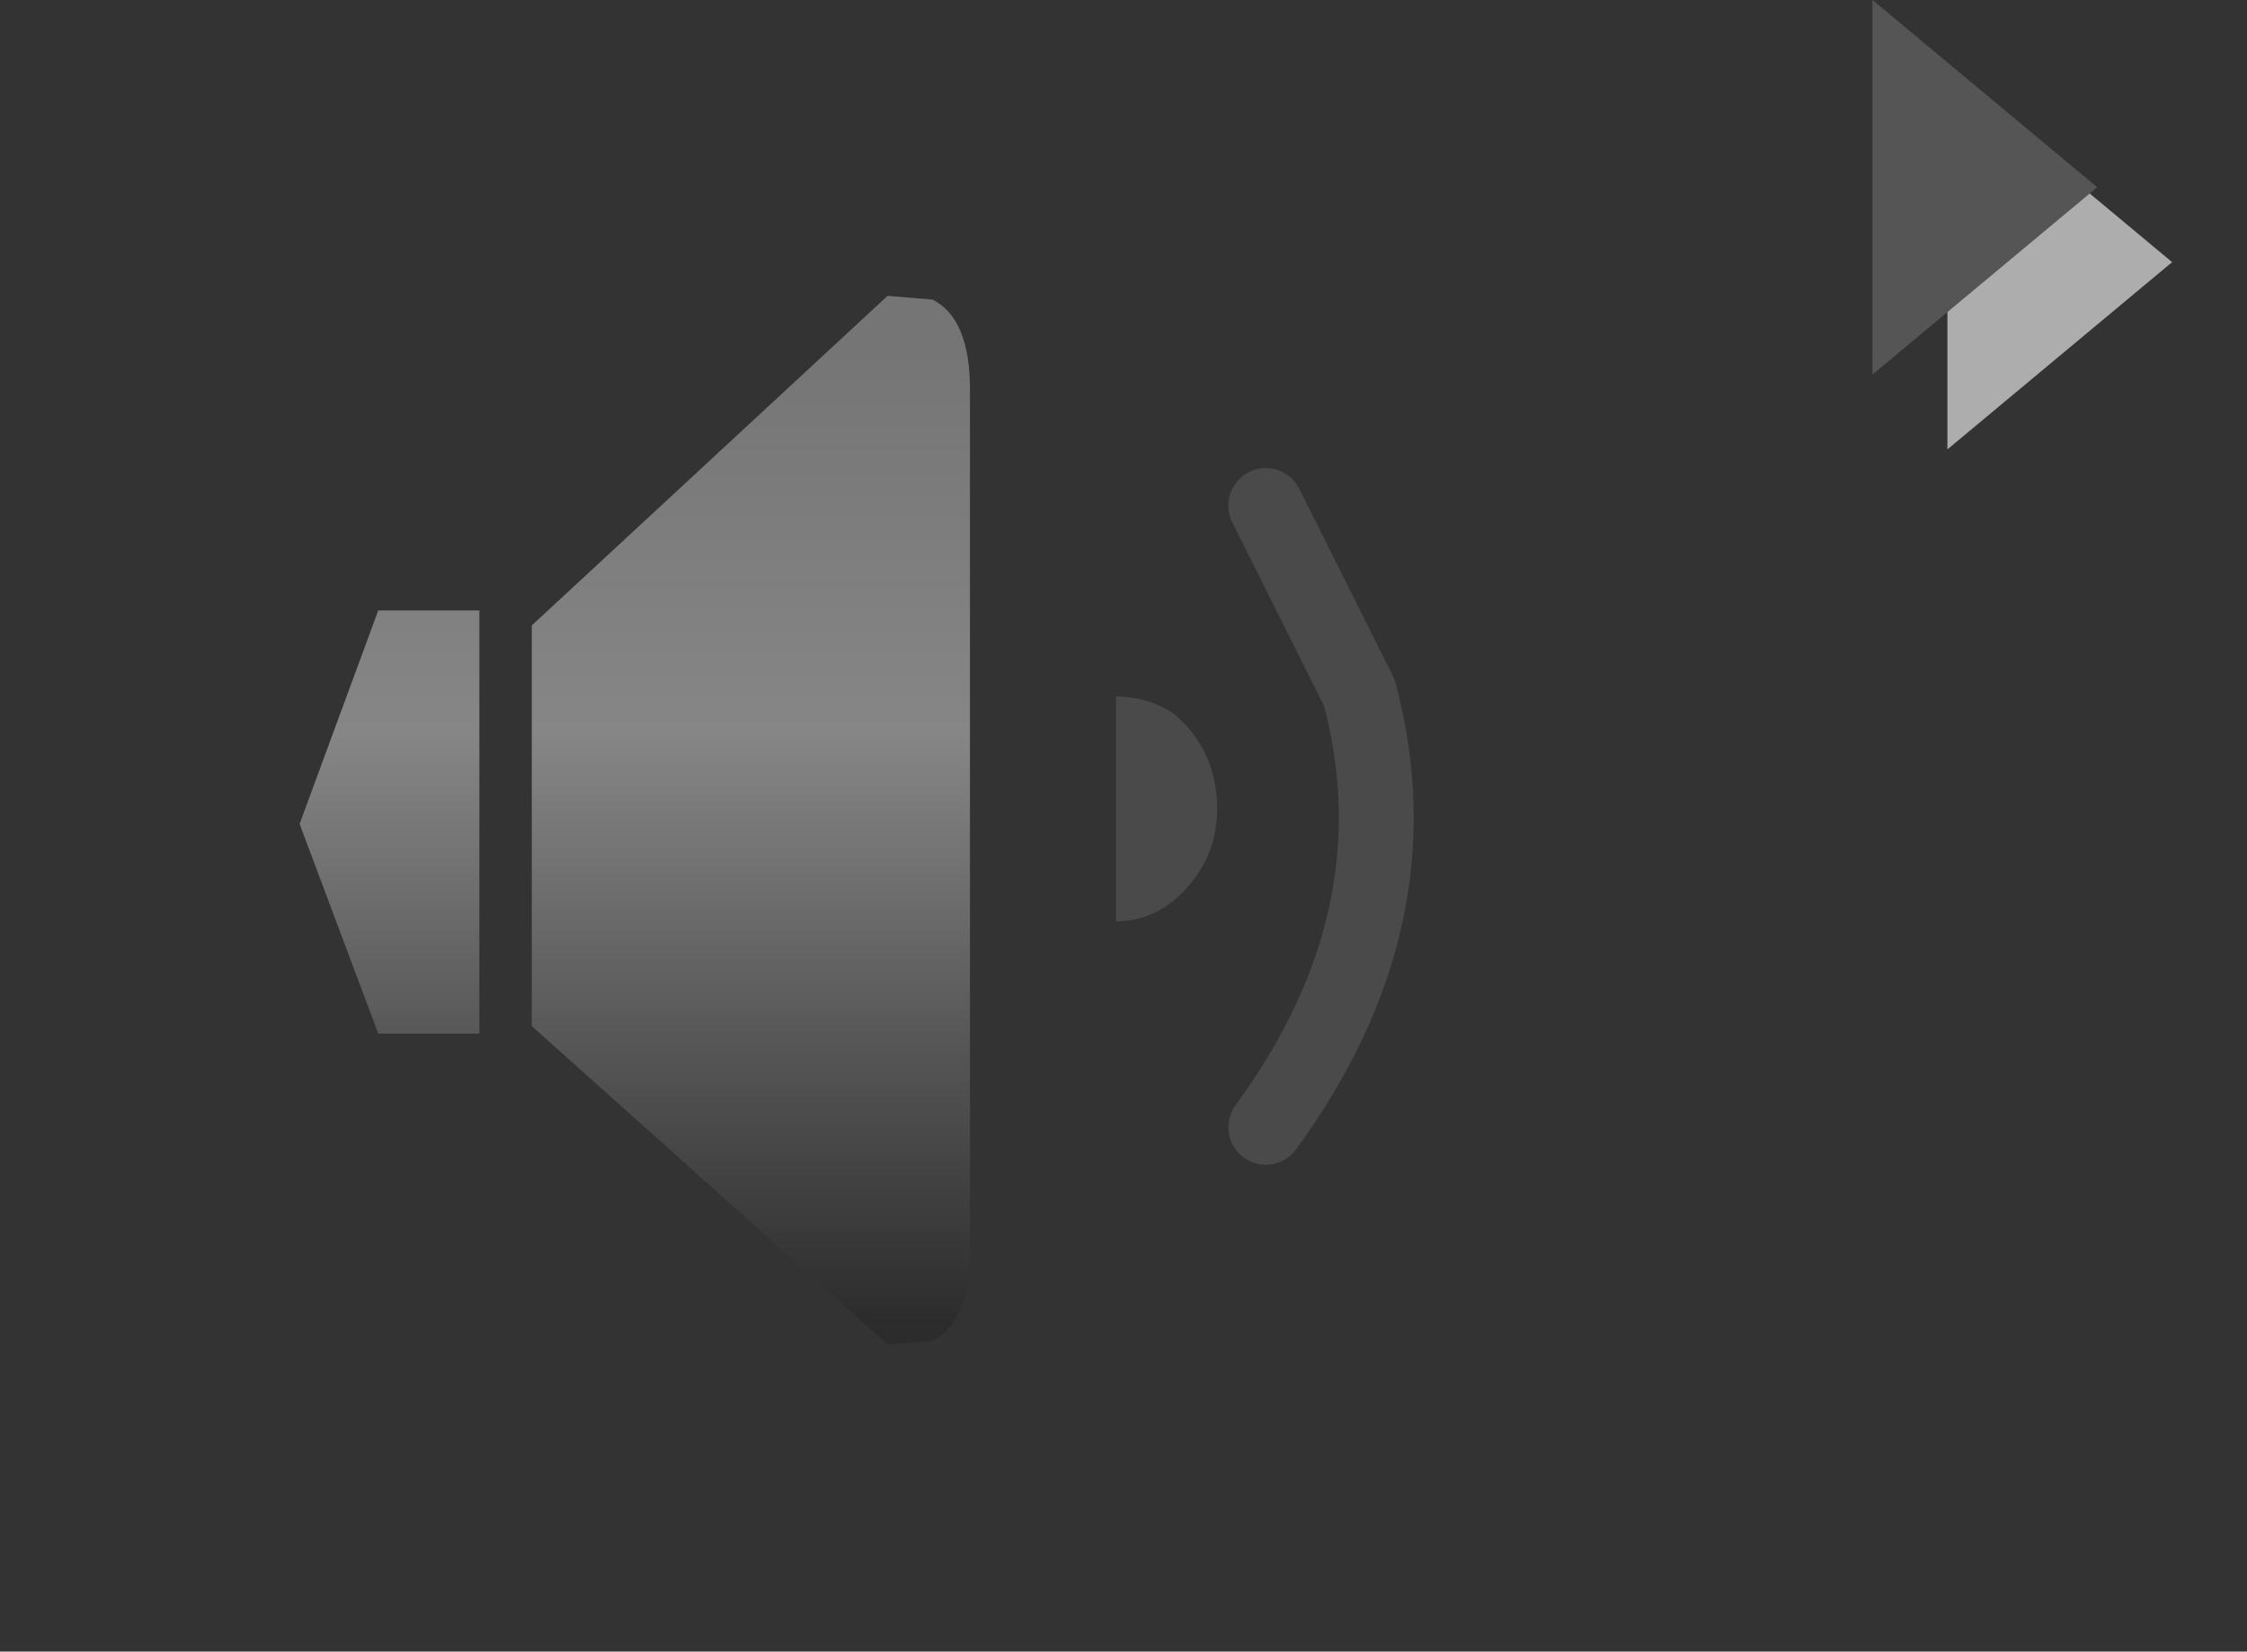 <?xml version="1.0" encoding="UTF-8" standalone="no"?>
<svg xmlns:xlink="http://www.w3.org/1999/xlink" height="22.05px" width="30.0px" xmlns="http://www.w3.org/2000/svg">
  <rect width="100%" height="100%" fill="#333333" stroke="none"/>
  <g transform="matrix(1.0, 0.0, 0.0, 1.0, 0.0, 0.05)">
    <use height="22.0" transform="matrix(1.0, 0.0, 0.0, 1.0, 0.0, 0.0)" width="30.0" xlink:href="#shape0"/>
    <use height="9.3" transform="matrix(1.0, 0.0, 0.0, 1.0, 16.4, 6.2)" width="2.45" xlink:href="#shape1"/>
    <use height="3.0" transform="matrix(1.0, 0.0, 0.0, 1.0, 14.9, 9.25)" width="1.35" xlink:href="#shape2"/>
    <use height="6.0" transform="matrix(1.0, 0.0, 0.0, 1.0, 25.0, -0.05)" width="4.0" xlink:href="#shape3"/>
  </g>
  <defs>
    <g id="shape0" transform="matrix(1.0, 0.0, 0.0, 1.0, 0.0, 0.0)">
      <path d="M30.0 0.0 L30.0 22.0 0.0 22.0 0.0 0.0 30.0 0.0" fill="#c0c9e9" fill-opacity="0.0" fill-rule="evenodd" stroke="none"/>
      <path d="M12.95 5.15 L12.95 16.65 Q12.95 17.6 12.45 17.85 L11.85 17.9 7.1 13.65 7.1 8.3 11.85 3.9 12.45 3.95 Q12.95 4.2 12.95 5.15 M4.0 10.95 L5.05 8.1 6.4 8.1 6.4 13.75 5.05 13.75 4.0 10.95" fill="url(#gradient0)" fill-rule="evenodd" stroke="none"/>
    </g>
    <linearGradient gradientTransform="matrix(0.0, 0.008, -0.003, 0.0, 5.3, 11.15)" gradientUnits="userSpaceOnUse" id="gradient0" spreadMethod="pad" x1="-819.2" x2="819.2">
      <stop offset="0.0" stop-color="#757575"/>
      <stop offset="0.392" stop-color="#868686"/>
      <stop offset="0.992" stop-color="#2c2c2c"/>
    </linearGradient>
    <g id="shape1" transform="matrix(1.0, 0.0, 0.0, 1.0, -16.4, -6.2)">
      <path d="M16.9 6.7 L18.15 9.2 Q18.95 12.2 16.9 15.0" fill="none" stroke="#4a4a4a" stroke-linecap="round" stroke-linejoin="round" stroke-width="1.0"/>
    </g>
    <g id="shape2" transform="matrix(1.0, 0.0, 0.0, 1.0, -14.9, -9.25)">
      <path d="M15.85 9.65 Q16.25 10.1 16.25 10.75 16.25 11.35 15.85 11.8 15.45 12.25 14.9 12.25 L14.9 9.25 Q15.35 9.25 15.7 9.5 L15.85 9.65" fill="#4a4a4a" fill-rule="evenodd" stroke="none"/>
    </g>
    <g id="shape3" transform="matrix(1.0, 0.0, 0.0, 1.0, 0.0, 0.0)">
      <path d="M1.0 1.0 L4.0 3.5 1.0 6.0 1.0 1.0" fill="#ffffff" fill-opacity="0.6" fill-rule="evenodd" stroke="none"/>
      <path d="M0.0 0.0 L3.0 2.5 0.0 5.0 0.0 0.0" fill="#555555" fill-rule="evenodd" stroke="none"/>
    </g>
  </defs>
</svg>
